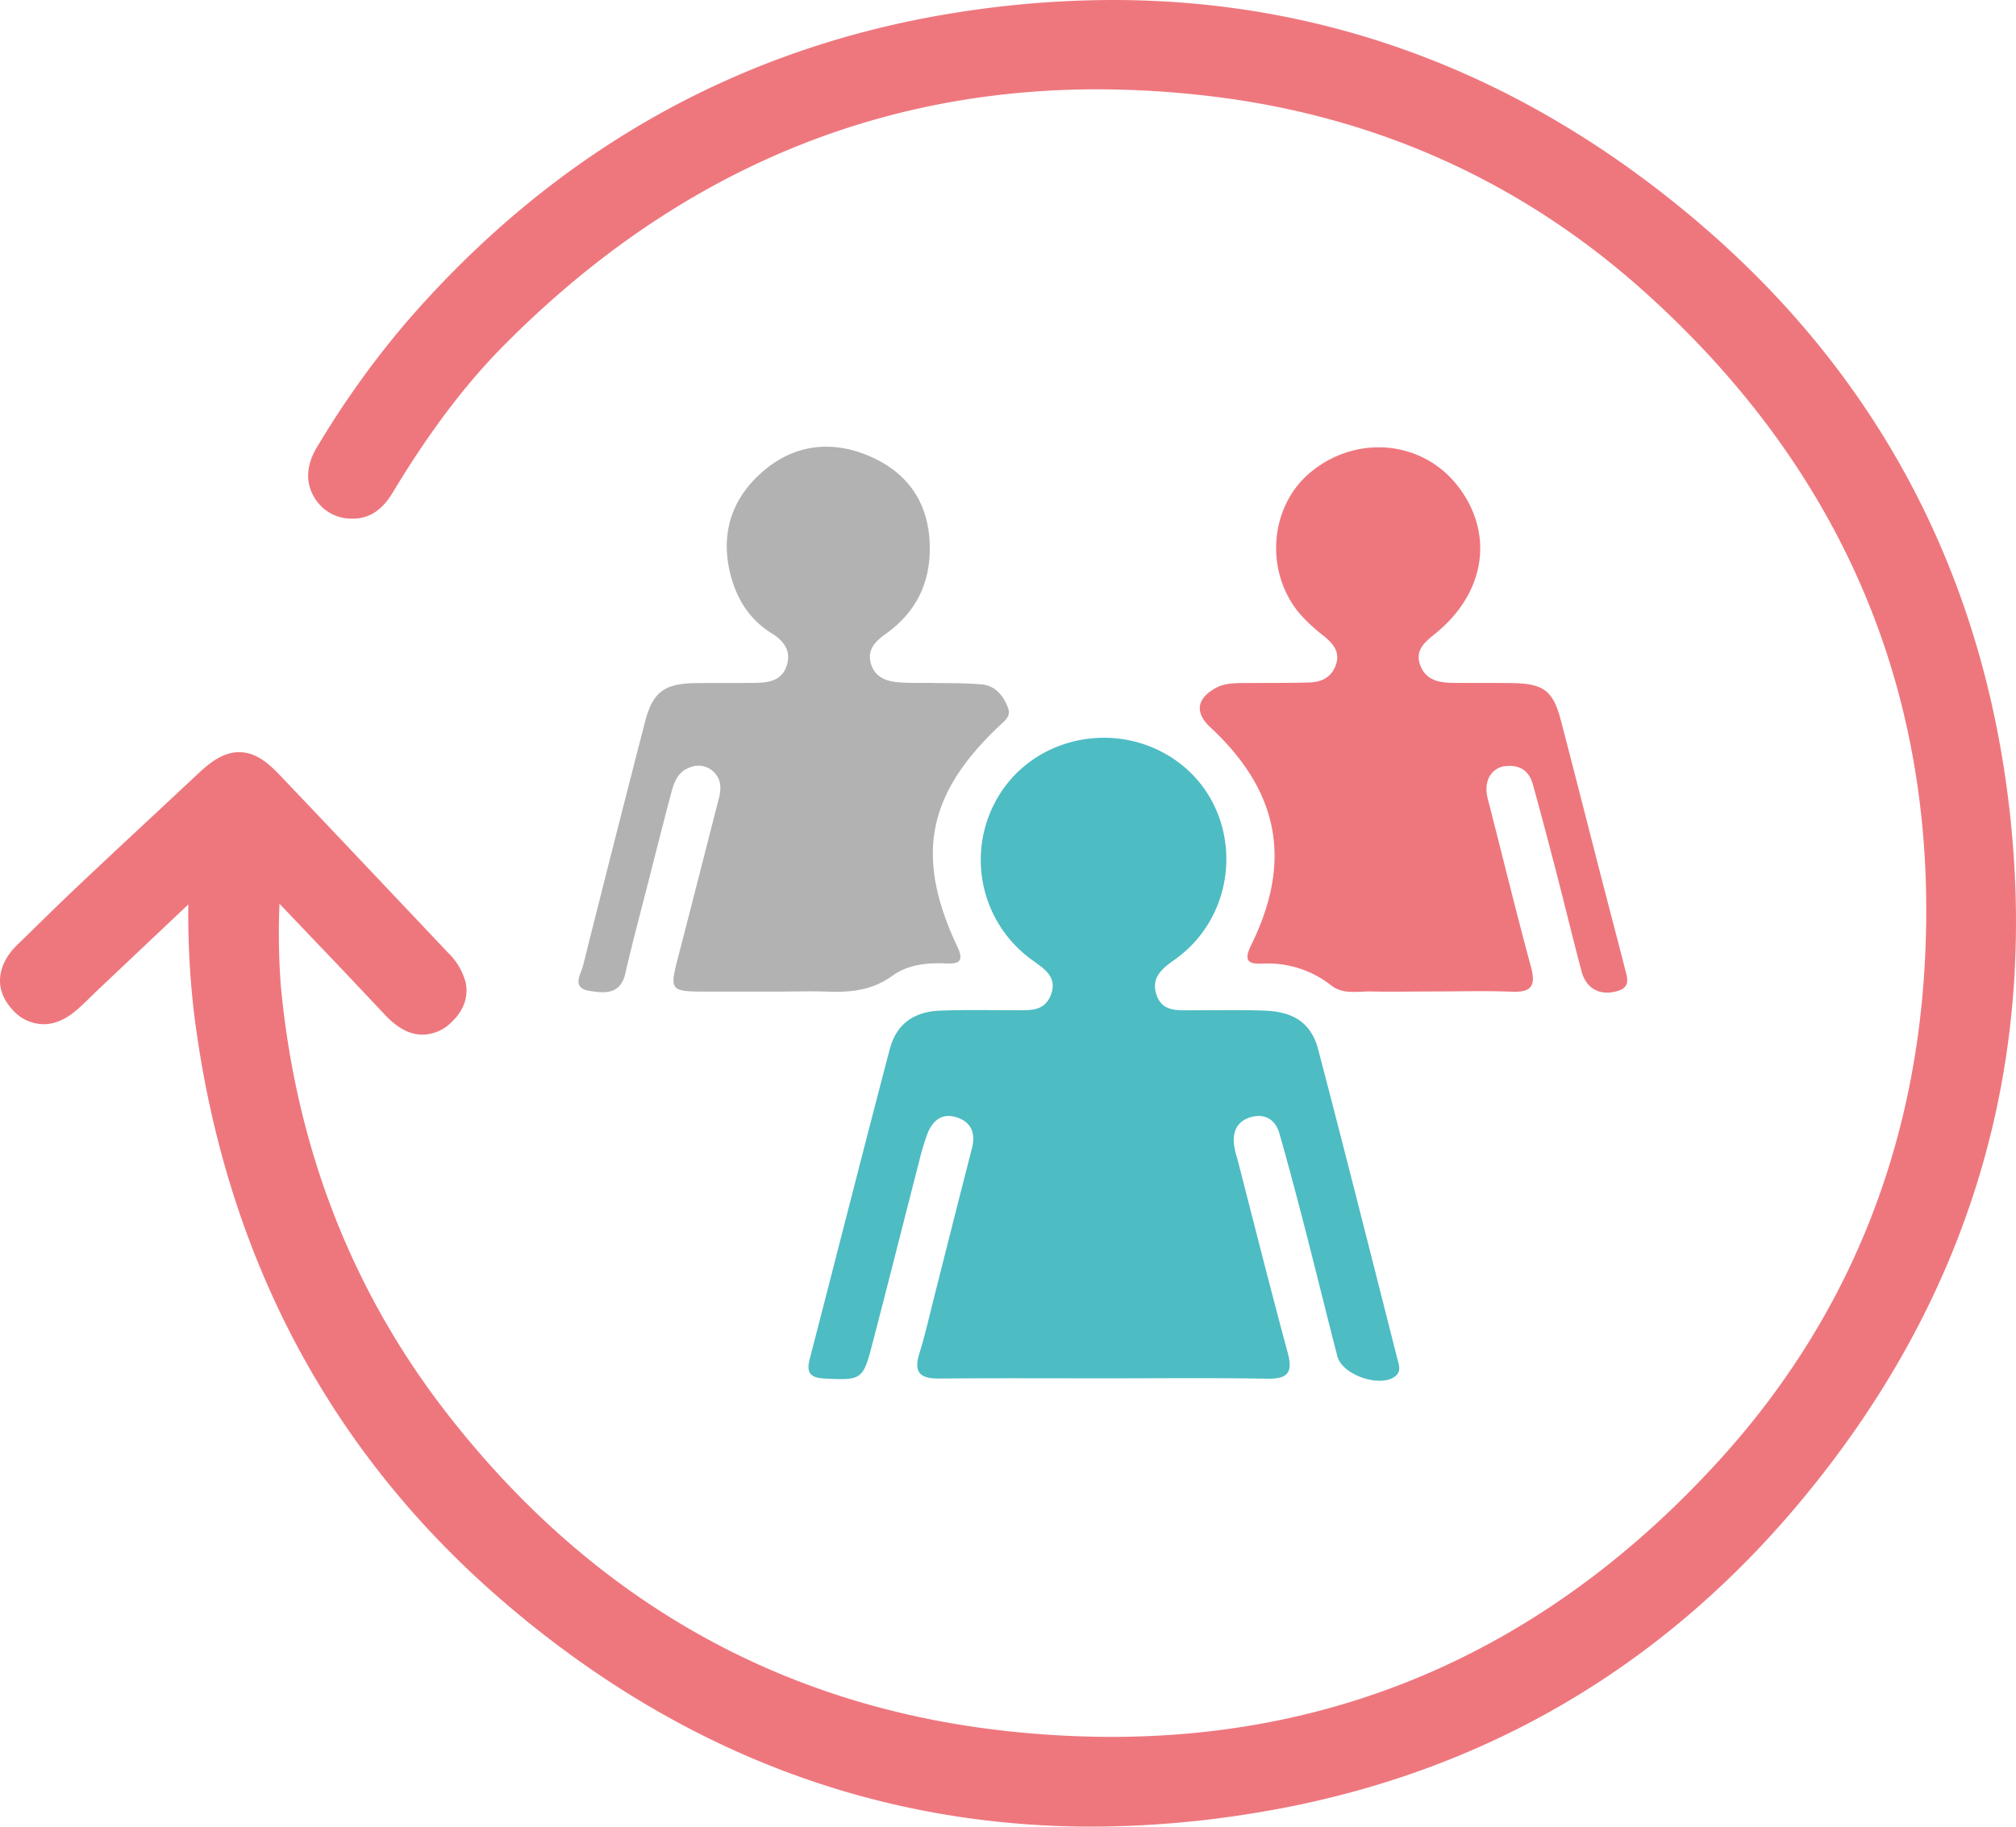 <svg id="Capa_1" data-name="Capa 1" xmlns="http://www.w3.org/2000/svg" viewBox="0 0 516.53 468.09"><g id="Capa_2" data-name="Capa 2"><g id="contenido"><path d="M279.85,468.09c-55.61,0-106.39-19.41-150.91-57.7s-71.25-88.78-79.12-149.8a215.19,215.19,0,0,1-1.58-28.82L25.11,253.63c-.58.55-1.15,1.11-1.73,1.68-1.12,1.09-2.28,2.23-3.52,3.32-2.95,2.58-5.8,3.83-8.74,3.83A10.72,10.72,0,0,1,3,258.53c-5.28-5.89-2.81-12.26,1.25-16.25l3.09-3c4.25-4.17,8.64-8.48,13.06-12.64,6.15-5.81,12.45-11.68,18.53-17.35l11.62-10.85c2.93-2.76,6.43-5.69,10.7-5.69,4,0,7.12,2.39,10.54,6,9.06,9.5,18.22,19.19,27.07,28.55l15.91,16.82a16.53,16.53,0,0,1,4.51,7.56c.56,2.59.39,6.47-3.58,10.23a10.68,10.68,0,0,1-7.43,3.23c-4.26,0-7.45-2.77-9.75-5.19L88,248.79,71.6,231.6a180.62,180.62,0,0,0,.31,20.68c3.81,41.39,18.07,78.28,42.4,109.66,36.95,47.67,85.06,75.12,143,81.59a251.72,251.72,0,0,0,27.45,1.56c60.75,0,113.28-24,156.16-71.35,31.49-34.8,49-76.69,52.09-124.51,4.42-68.69-19.45-127.16-70.93-173.78C390.24,46.59,352.2,29.45,309,24.52a246.3,246.3,0,0,0-27.95-1.63c-57.49,0-108.47,21.93-151.53,65.19-10,10-19.29,22.26-28.49,37.45-1.58,2.62-4.23,7-10.06,7.38h-.8a11,11,0,0,1-9.17-4.7c-2-2.85-3.53-7.53.3-13.78a234,234,0,0,1,22.36-31.34c38-44.15,85.53-71,141.16-79.83A257.56,257.56,0,0,1,285.1,0c54.47,0,104.41,18.72,148.43,55.64,45.88,38.46,73.06,88.15,80.81,147.67,8.68,66.78-8.6,127.15-51.37,179.44-37,45.29-85,72.89-142.46,82A259.94,259.94,0,0,1,279.85,468.09Z" transform="translate(0.01 0)" style="fill:#ee777e"/><path d="M509.38,204c8.51,65.42-8.46,124.5-50.28,175.63-36.15,44.2-83,71.29-139.38,80.26-70.45,11.21-133.41-6.72-187.52-53.25C87.34,368,62.32,318.45,54.78,260a220.12,220.12,0,0,1-1.41-34.72c0-1.13-.18-2.28-.39-4.82L21.68,250c-1.72,1.62-3.36,3.33-5.12,4.88-3.17,2.77-6.59,3.92-9.83.31-3-3.32-1.84-6.52,1-9.34,5.34-5.23,10.65-10.49,16.08-15.61,10-9.44,20.1-18.78,30.14-28.18,6.12-5.74,8.53-5.87,14.21.08,14.37,15.07,28.63,30.24,43,45.36,3.14,3.32,5.13,6.92,1.12,10.72-3.87,3.65-7.17,1.33-10.13-1.78L70.05,222.7a18.66,18.66,0,0,1-1.9-2.83l-1.37.77c0,10.71-.83,21.49.15,32.1C70.75,294.21,84.77,332,110.36,365c37.18,48,86,76.74,146.4,83.49,74.48,8.3,137.65-15.94,187.87-71.41,32.54-35.94,50.26-79,53.38-127.54,4.56-70.92-20.15-130.34-72.56-177.81C392.68,42.05,353.64,24.59,309.6,19.56c-71.64-8.2-132.83,14-183.6,65C114.59,96,105.16,109.11,96.78,122.94c-1.44,2.39-2.88,4.79-6.07,5a6.09,6.09,0,0,1-5.64-2.6c-2-2.83-1.13-5.66.47-8.28a231.38,231.38,0,0,1,21.89-30.69C144.13,43.77,190.14,17,245.58,8.2c69-11,131.1,6.29,184.74,51.27C475.32,97.2,501.83,145.89,509.38,204Z" transform="translate(0.01 0)" style="fill:#ee777e"/><path d="M149.39,247.4c-.56,2.24-3.07,5.75,1.57,6.51,3.77.61,8,1.11,9.26-4.49,1.79-7.85,3.89-15.62,5.88-23.42,1.94-7.62,3.86-15.25,5.88-22.84.7-2.68,1.67-5.34,4.6-6.43a5.66,5.66,0,0,1,6.09.89c2.19,2,2.16,4.44,1.48,7.07-3.48,13.5-6.88,27-10.4,40.52-2.23,8.63-2.1,8.87,7,8.9h17.68c4.52,0,9-.15,13.55,0,6,.24,11.56-.35,16.72-4.1,3.88-2.82,8.75-3.33,13.57-3.12,3.2.15,4.9-.35,3-4.3-10.94-23.23-7.75-39.26,11.12-56.91,1.34-1.25,2.68-2.32,1.81-4.46-1.25-3.13-3.3-5.56-6.76-5.85-4.48-.38-9-.27-13.52-.37-2.55,0-5.12.05-7.66-.15-3.33-.25-6.26-1.42-7.19-5-.88-3.42,1.24-5.53,3.75-7.32,7.78-5.55,11.58-13,11.39-22.63-.2-11.11-5.71-18.83-15.44-23-9.92-4.27-19.8-3-28,4.52-7.76,7.08-10.23,16.14-7.49,26.3,1.63,6,4.89,11.14,10.37,14.54,3.11,1.92,5.12,4.42,3.92,8.28-1.15,3.65-4.25,4.36-7.53,4.44-5.31.1-10.61,0-15.92.08-8,.11-10.93,2.34-12.91,10.09Q157.19,216.25,149.39,247.4Z" transform="translate(0.01 0)" style="fill:#b2b2b2"/><path d="M207.45,348.27c-1,3.77.43,4.86,4,5,9.09.44,9.64.29,11.88-8.24,4.12-15.77,8.08-31.59,12.15-47.38a64.21,64.21,0,0,1,2-6.78c1.29-3.53,3.7-5.82,7.67-4.53,3.79,1.23,4.85,4.15,3.85,8-3.24,12.56-6.39,25.13-9.58,37.7-1.25,4.95-2.37,9.95-3.88,14.82s.24,6.44,5,6.4c14.14-.12,28.29-.05,42.44-.05,13.95,0,27.9-.14,41.85.09,5.29.07,6.42-1.75,5.08-6.7-4.46-16.49-8.62-33.08-12.89-49.63a26.63,26.63,0,0,1-.83-3.42c-.49-3.58.79-6.32,4.39-7.3s6.23.74,7.23,4.25c2.11,7.37,4.05,14.78,6,22.2,3,11.6,5.83,23.24,8.83,34.85,1.25,4.85,11.08,8.16,14.88,5.1,1.55-1.26.88-2.9.51-4.37-6.72-26.46-13.38-52.95-20.31-79.37-1.75-6.68-6.21-9.65-13.67-9.92-6.28-.24-12.58-.07-18.87-.1-3.52,0-7.42.41-8.89-4s1.52-6.75,4.72-9c17.67-12.62,17.55-39.21-.15-51.3-14.12-9.64-33.76-6.35-43.64,7.32a31.59,31.59,0,0,0,7.08,44c3,2.23,6.65,4.23,5,8.87s-5.75,4.07-9.49,4.1c-6.29,0-12.57-.14-18.86.1-6.78.23-11.3,3.42-13,9.92C221,295.35,214.3,321.84,207.45,348.27Z" transform="translate(0.01 0)" style="fill:#4dbcc3"/><path d="M311.33,176.38c-4.8,2.73-5.23,6.29-1.18,10.05,17.59,16.39,21,34.31,10.38,55.81-2,4.09-.64,4.86,3,4.69a26.17,26.17,0,0,1,17.58,5.63c3.11,2.37,6.8,1.44,10.27,1.51,5.3.13,10.61,0,15.91,0,6.69,0,13.38-.2,20,.06,4.86.2,6.29-1.3,5-6.2-3.7-13.65-7.06-27.4-10.56-41.11-.53-2.08-1.27-4.16-.67-6.36a5.28,5.28,0,0,1,5.09-4.16c3.44-.27,5.68,1.43,6.57,4.67,2.05,7.38,4,14.79,5.93,22.22,2.21,8.55,4.29,17.15,6.55,25.7,1.23,4.63,4.93,6.42,9.43,5,3.06-1,2.34-3.17,1.8-5.28-2-7.8-4.05-15.59-6.07-23.39-3.47-13.51-6.9-27-10.42-40.53-2-7.69-4.45-9.53-12.5-9.64-5.1-.07-10.22,0-15.33-.06-3.49-.05-6.8-.72-8.21-4.46-1.5-4,1.25-6.06,3.94-8.25,12.72-10.37,15-25.43,5.84-37.5-9-11.83-25.81-13.58-37.72-3.91-10.9,8.84-12.12,26.12-2.5,36.92a45.82,45.82,0,0,0,5.65,5.14c2.47,2,4.33,4.14,3.13,7.5s-3.85,4.39-7,4.47c-5.71.15-11.41.1-17.1.14C315.83,175.08,313.48,175.15,311.33,176.38Z" transform="translate(0.01 0)" style="fill:#ee777e"/></g></g></svg>